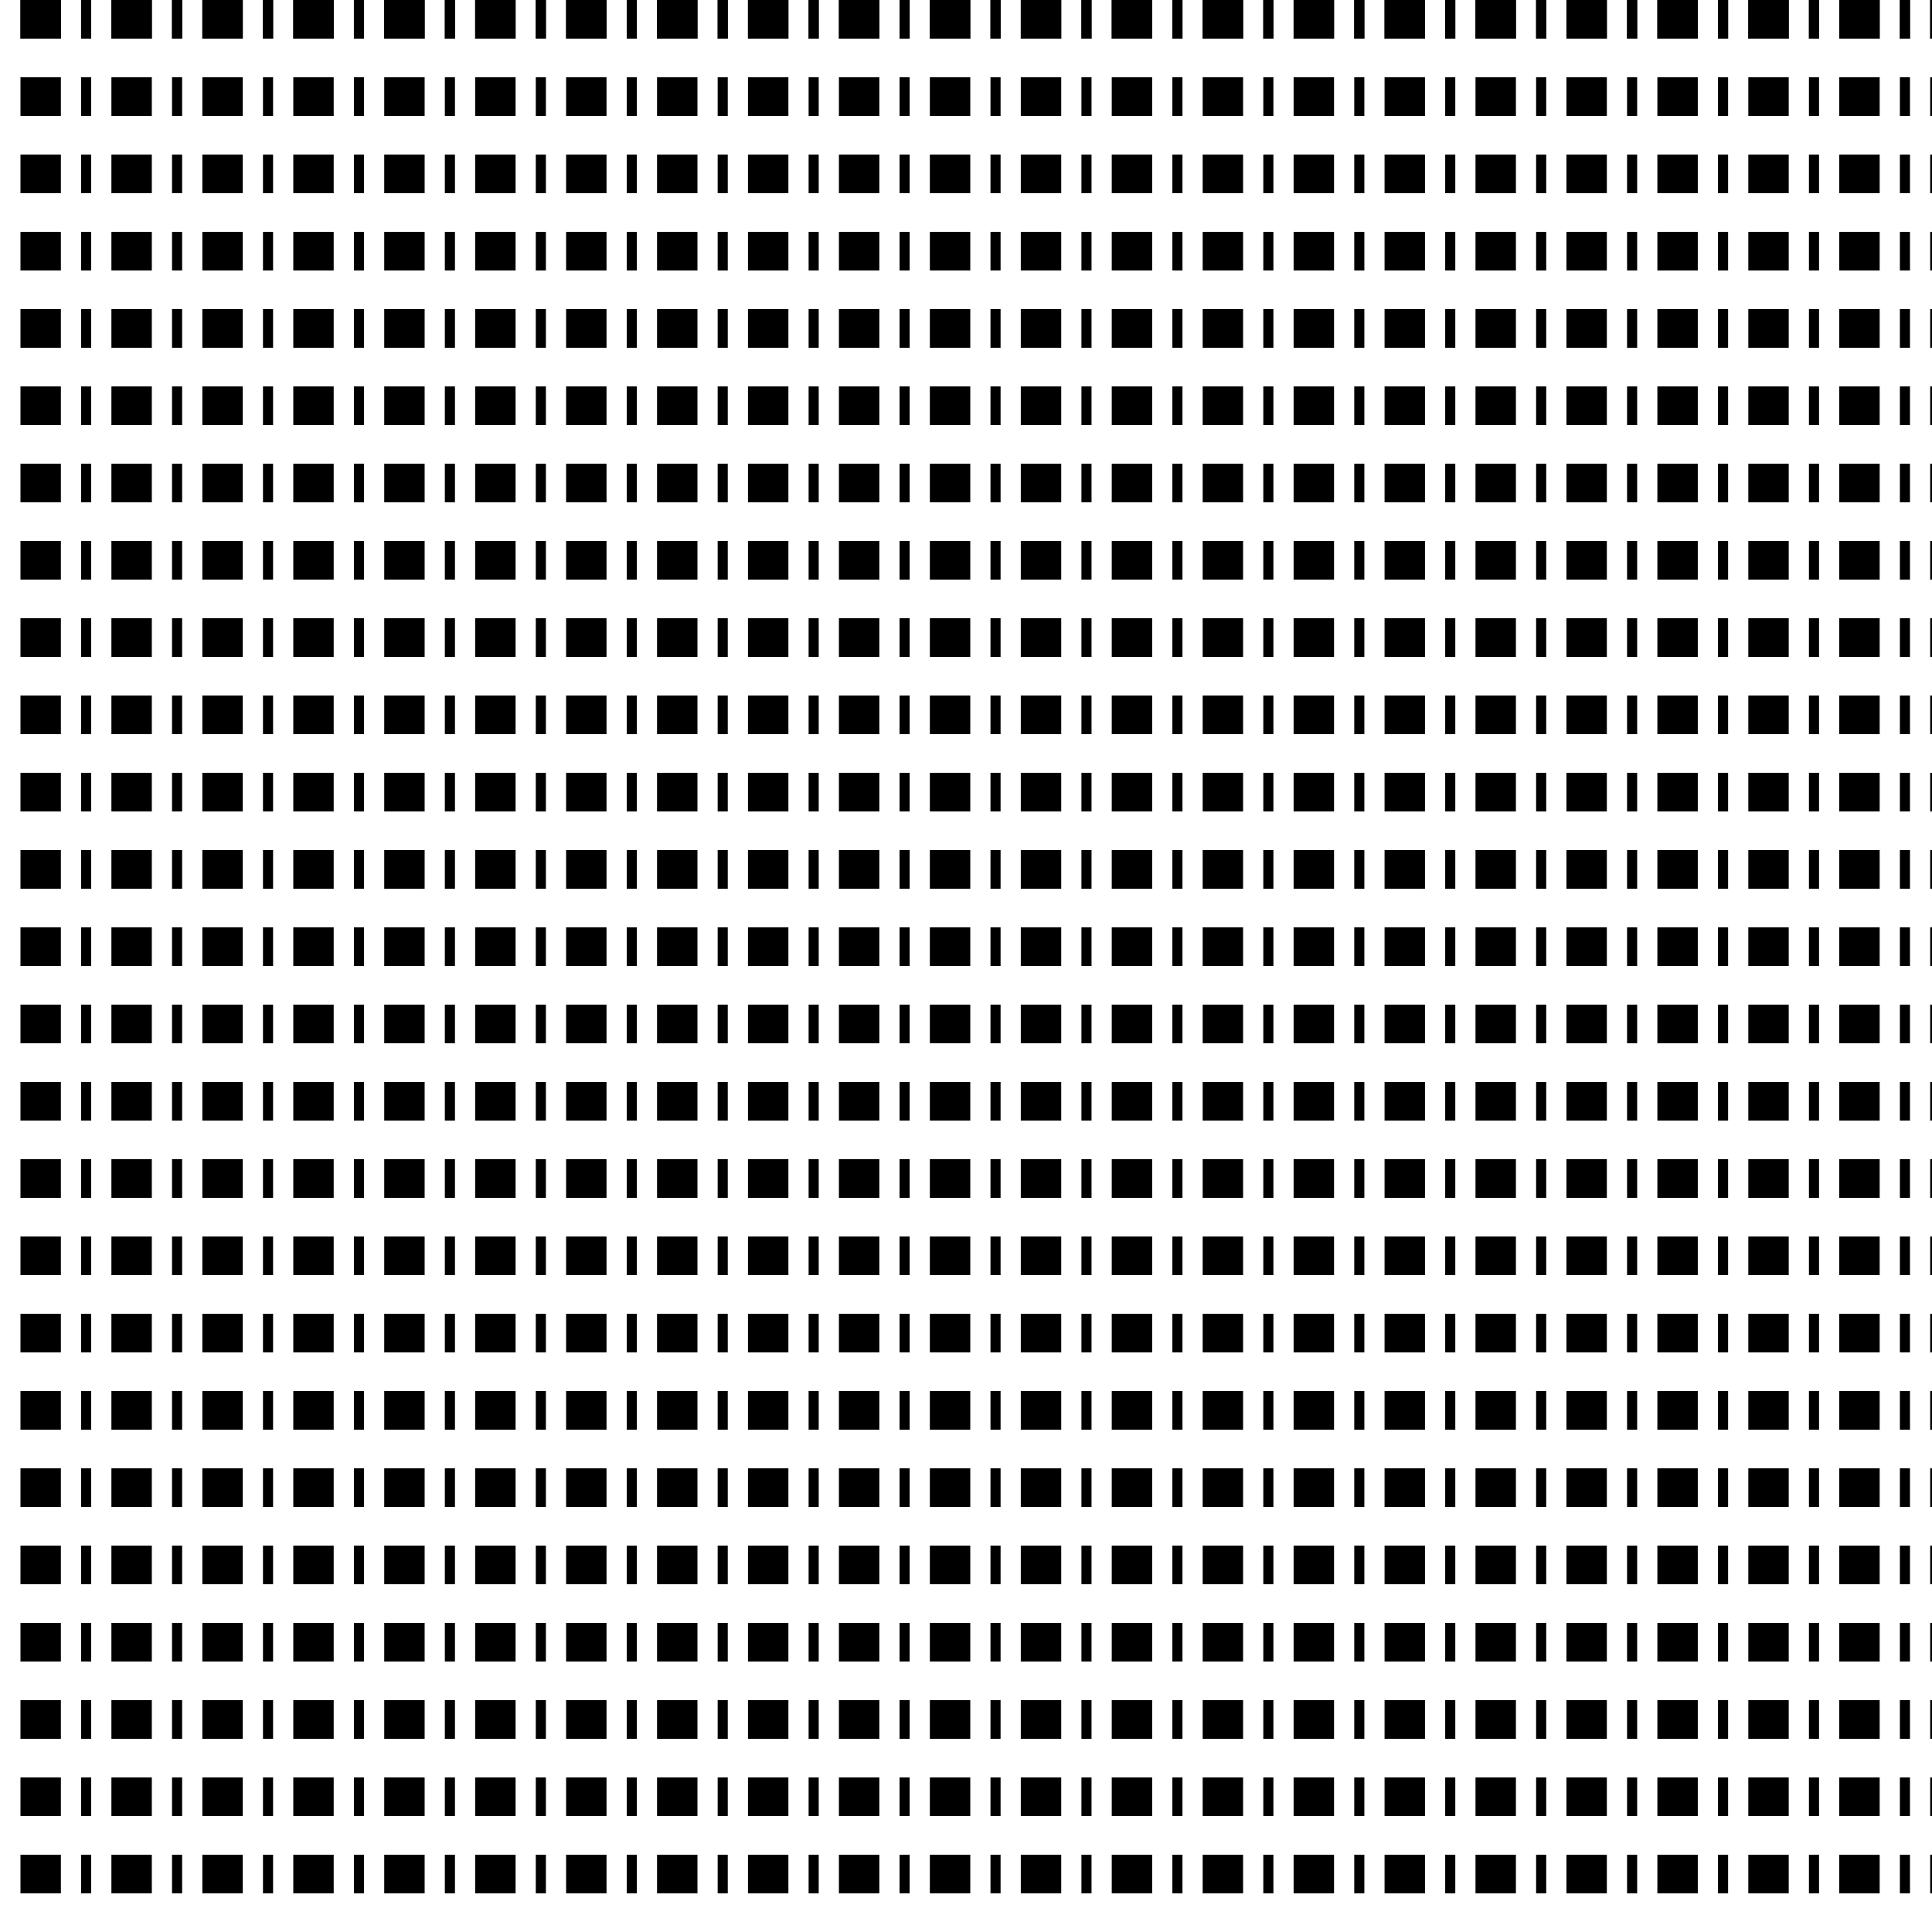 <?xml version="1.0" encoding="UTF-8" standalone="no"?>
<!-- Created with Inkscape (http://www.inkscape.org/) -->

<svg
   xmlns:dc="http://purl.org/dc/elements/1.1/"
   xmlns:cc="http://creativecommons.org/ns#"
   xmlns:rdf="http://www.w3.org/1999/02/22-rdf-syntax-ns#"
   xmlns:svg="http://www.w3.org/2000/svg"
   xmlns="http://www.w3.org/2000/svg"
   xmlns:xlink="http://www.w3.org/1999/xlink"
   xmlns:sodipodi="http://sodipodi.sourceforge.net/DTD/sodipodi-0.dtd"
   xmlns:inkscape="http://www.inkscape.org/namespaces/inkscape"
   width="250"
   height="250"
   id="svg3799"
   version="1.1"
   inkscape:version="0.48.1 r9760"
   sodipodi:docname="line5.svg">
  <defs
     id="defs3801" />
  <sodipodi:namedview
     id="base"
     pagecolor="#ffffff"
     bordercolor="#666666"
     borderopacity="1.0"
     inkscape:pageopacity="0.0"
     inkscape:pageshadow="2"
     inkscape:zoom="0.55199948"
     inkscape:cx="56.365112"
     inkscape:cy="7.636854"
     inkscape:document-units="pt"
     inkscape:current-layer="layer1"
     showgrid="false"
     units="pt"
     inkscape:window-width="1031"
     inkscape:window-height="702"
     inkscape:window-x="51"
     inkscape:window-y="21"
     inkscape:window-maximized="0" />
  <g
     inkscape:label="Capa 1"
     inkscape:groupmode="layer"
     id="layer1"
     transform="translate(0,-802.362)">
    <path
       inkscape:connector-curvature="0"
       id="rect28820-9"
       d="m 264.763,842.362 0,10 -251.073,0 0,-10 z"
       style="fill:none;stroke:none" />
    <g
       id="g29863"
       inkscape:tile-cx="-1395"
       inkscape:tile-cy="1151.9468"
       inkscape:tile-w="10"
       inkscape:tile-h="481.39352"
       inkscape:tile-x0="-1400"
       inkscape:tile-y0="910"
       transform="matrix(0,1,-0.523,0,1149.983,2202.362)">
      <path
         inkscape:connector-curvature="0"
         id="path5893-4"
         d="m -1397.5,2193.756 0,-478.894"
         style="fill:none;stroke:#000000;stroke-width:5;stroke-linecap:butt;stroke-linejoin:miter;stroke-miterlimit:4;stroke-opacity:1;stroke-dasharray:10, 5, 2.5, 5;stroke-dashoffset:0" />
      <path
         inkscape:connector-curvature="0"
         id="rect28820-99"
         d="m -1400,1712.362 10,0 0,480 -10,0 z"
         style="fill:none;stroke:none" />
    </g>
    <use
       x="0"
       y="0"
       inkscape:tiled-clone-of="#g29863"
       xlink:href="#g29863"
       id="use29867"
       width="744.094"
       height="1052.362" />
    <use
       x="0"
       y="0"
       inkscape:tiled-clone-of="#g29863"
       xlink:href="#g29863"
       transform="translate(0,10)"
       id="use29869"
       width="744.094"
       height="1052.362" />
    <use
       x="0"
       y="0"
       inkscape:tiled-clone-of="#g29863"
       xlink:href="#g29863"
       transform="translate(0,20)"
       id="use29871"
       width="744.094"
       height="1052.362" />
    <use
       x="0"
       y="0"
       inkscape:tiled-clone-of="#g29863"
       xlink:href="#g29863"
       transform="translate(0,30)"
       id="use29873"
       width="744.094"
       height="1052.362" />
    <use
       x="0"
       y="0"
       inkscape:tiled-clone-of="#g29863"
       xlink:href="#g29863"
       transform="translate(0,40)"
       id="use29875"
       width="744.094"
       height="1052.362" />
    <use
       x="0"
       y="0"
       inkscape:tiled-clone-of="#g29863"
       xlink:href="#g29863"
       transform="translate(0,50)"
       id="use29877"
       width="744.094"
       height="1052.362" />
    <use
       x="0"
       y="0"
       inkscape:tiled-clone-of="#g29863"
       xlink:href="#g29863"
       transform="translate(0,60)"
       id="use29879"
       width="744.094"
       height="1052.362" />
    <use
       x="0"
       y="0"
       inkscape:tiled-clone-of="#g29863"
       xlink:href="#g29863"
       transform="translate(0,70)"
       id="use29881"
       width="744.094"
       height="1052.362" />
    <use
       x="0"
       y="0"
       inkscape:tiled-clone-of="#g29863"
       xlink:href="#g29863"
       transform="translate(0,80)"
       id="use29883"
       width="744.094"
       height="1052.362" />
    <use
       x="0"
       y="0"
       inkscape:tiled-clone-of="#g29863"
       xlink:href="#g29863"
       transform="translate(0,90)"
       id="use29885"
       width="744.094"
       height="1052.362" />
    <use
       x="0"
       y="0"
       inkscape:tiled-clone-of="#g29863"
       xlink:href="#g29863"
       transform="translate(0,100)"
       id="use29887"
       width="744.094"
       height="1052.362" />
    <use
       x="0"
       y="0"
       inkscape:tiled-clone-of="#g29863"
       xlink:href="#g29863"
       transform="translate(0,110)"
       id="use29889"
       width="744.094"
       height="1052.362" />
    <use
       x="0"
       y="0"
       inkscape:tiled-clone-of="#g29863"
       xlink:href="#g29863"
       transform="translate(0,120)"
       id="use29891"
       width="744.094"
       height="1052.362" />
    <use
       x="0"
       y="0"
       inkscape:tiled-clone-of="#g29863"
       xlink:href="#g29863"
       transform="translate(0,130)"
       id="use29893"
       width="744.094"
       height="1052.362" />
    <use
       x="0"
       y="0"
       inkscape:tiled-clone-of="#g29863"
       xlink:href="#g29863"
       transform="translate(0,140)"
       id="use29895"
       width="744.094"
       height="1052.362" />
    <use
       x="0"
       y="0"
       inkscape:tiled-clone-of="#g29863"
       xlink:href="#g29863"
       transform="translate(0,150)"
       id="use29897"
       width="744.094"
       height="1052.362" />
    <use
       x="0"
       y="0"
       inkscape:tiled-clone-of="#g29863"
       xlink:href="#g29863"
       transform="translate(0,160)"
       id="use29899"
       width="744.094"
       height="1052.362" />
    <use
       x="0"
       y="0"
       inkscape:tiled-clone-of="#g29863"
       xlink:href="#g29863"
       transform="translate(0,170)"
       id="use29901"
       width="744.094"
       height="1052.362" />
    <use
       x="0"
       y="0"
       inkscape:tiled-clone-of="#g29863"
       xlink:href="#g29863"
       transform="translate(0,180)"
       id="use29903"
       width="744.094"
       height="1052.362" />
    <use
       x="0"
       y="0"
       inkscape:tiled-clone-of="#g29863"
       xlink:href="#g29863"
       transform="translate(0,190)"
       id="use29905"
       width="744.094"
       height="1052.362" />
    <use
       x="0"
       y="0"
       inkscape:tiled-clone-of="#g29863"
       xlink:href="#g29863"
       transform="translate(0,200)"
       id="use29907"
       width="744.094"
       height="1052.362" />
    <use
       x="0"
       y="0"
       inkscape:tiled-clone-of="#g29863"
       xlink:href="#g29863"
       transform="translate(0,210)"
       id="use29909"
       width="744.094"
       height="1052.362" />
    <use
       x="0"
       y="0"
       inkscape:tiled-clone-of="#g29863"
       xlink:href="#g29863"
       transform="translate(0,220)"
       id="use29911"
       width="744.094"
       height="1052.362" />
    <use
       x="0"
       y="0"
       inkscape:tiled-clone-of="#g29863"
       xlink:href="#g29863"
       transform="translate(0,230)"
       id="use29913"
       width="744.094"
       height="1052.362" />
    <use
       x="0"
       y="0"
       inkscape:tiled-clone-of="#g29863"
       xlink:href="#g29863"
       transform="translate(0,240)"
       id="use29915"
       width="744.094"
       height="1052.362" />
    <use
       x="0"
       y="0"
       inkscape:tiled-clone-of="#g29863"
       xlink:href="#g29863"
       transform="translate(0,250)"
       id="use29917"
       width="744.094"
       height="1052.362" />
  </g>
</svg>
